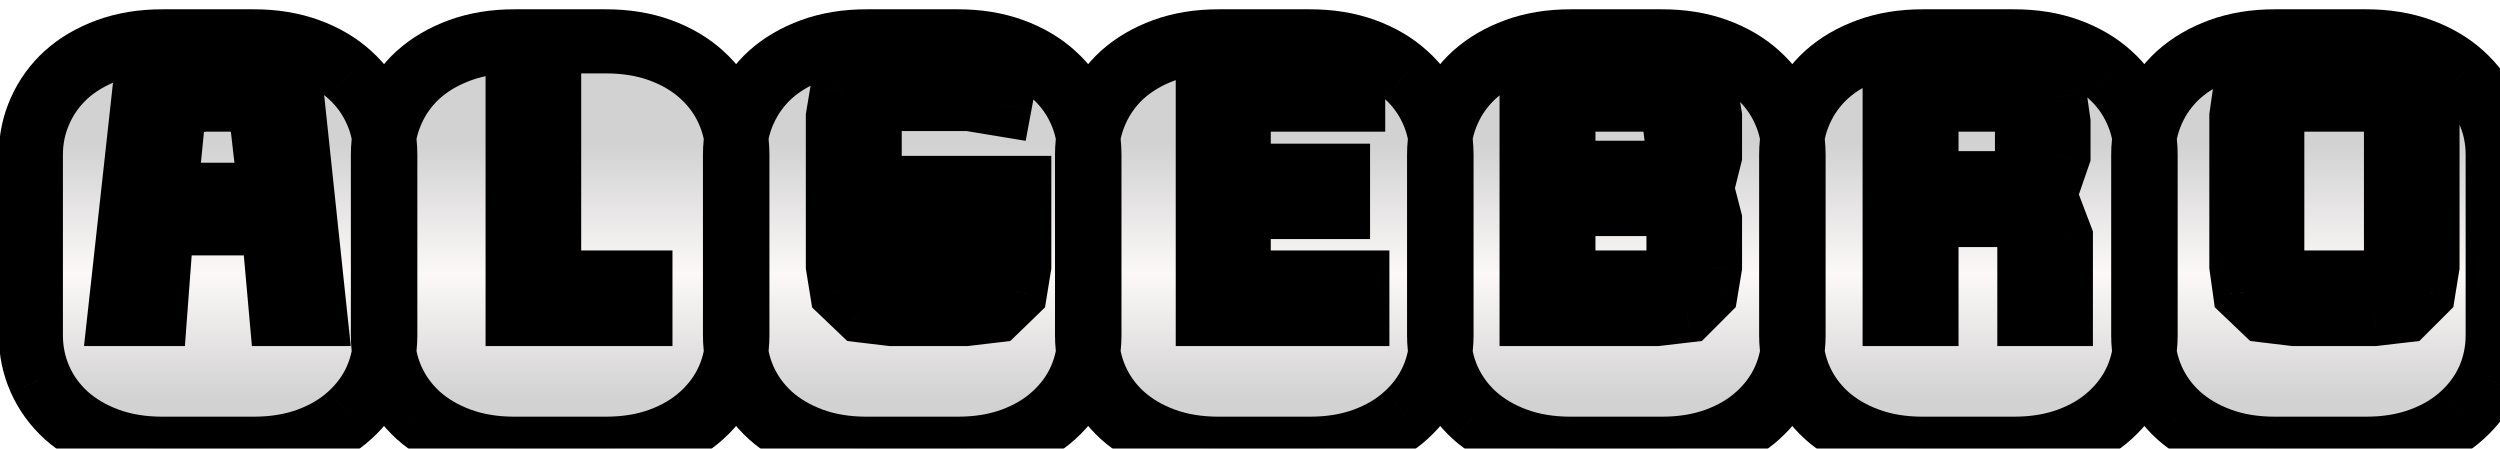 <svg width="78" height="14" viewBox="0 0 78 14" fill="none" xmlns="http://www.w3.org/2000/svg">
<g filter="url(#filter0_d_24_4556)">
<path d="M7.921 0.29C8.546 0.29 9.111 0.383 9.619 0.568C10.126 0.754 10.556 1.007 10.908 1.329C11.267 1.651 11.542 2.028 11.734 2.461C11.926 2.888 12.021 3.342 12.021 3.825V9.465C12.021 9.948 11.926 10.405 11.734 10.838C11.542 11.265 11.267 11.639 10.908 11.961C10.556 12.283 10.126 12.536 9.619 12.722C9.111 12.907 8.546 13 7.921 13H5.063C4.439 13 3.873 12.907 3.366 12.722C2.859 12.536 2.426 12.283 2.067 11.961C1.714 11.639 1.442 11.265 1.25 10.838C1.059 10.405 0.963 9.948 0.963 9.465V3.825C0.963 3.342 1.059 2.888 1.25 2.461C1.442 2.028 1.714 1.651 2.067 1.329C2.426 1.007 2.859 0.754 3.366 0.568C3.873 0.383 4.439 0.29 5.063 0.29H7.921ZM8.774 8.797H9.832L9.099 1.886L8.524 1.311L7.29 1.125H6.297L5.063 1.311L4.498 1.886L3.737 8.797H4.841L4.989 6.821L5.082 5.968H8.505L8.598 6.821L8.774 8.797ZM8.125 2.248C8.168 2.749 8.218 3.222 8.273 3.667C8.329 4.112 8.382 4.582 8.431 5.077H5.166L5.444 2.248C5.617 2.229 5.765 2.207 5.889 2.183C6.019 2.158 6.171 2.133 6.344 2.108H7.253L8.125 2.248ZM19.981 7.814H17.133V1.125H16.15V8.797H19.981V7.814ZM18.905 0.29C19.53 0.29 20.096 0.383 20.603 0.568C21.11 0.754 21.54 1.007 21.893 1.329C22.251 1.651 22.526 2.028 22.718 2.461C22.91 2.888 23.006 3.342 23.006 3.825V9.465C23.006 9.948 22.91 10.405 22.718 10.838C22.526 11.265 22.251 11.639 21.893 11.961C21.54 12.283 21.11 12.536 20.603 12.722C20.096 12.907 19.53 13 18.905 13H16.048C15.423 13 14.857 12.907 14.35 12.722C13.843 12.536 13.41 12.283 13.051 11.961C12.699 11.639 12.427 11.265 12.235 10.838C12.043 10.405 11.947 9.948 11.947 9.465V3.825C11.947 3.342 12.043 2.888 12.235 2.461C12.427 2.028 12.699 1.651 13.051 1.329C13.41 1.007 13.843 0.754 14.35 0.568C14.857 0.383 15.423 0.29 16.048 0.29H18.905ZM27.83 2.09H30.242L31.198 2.248L31.383 1.255L30.307 1.125H27.811L26.865 1.273L26.271 1.867L26.142 2.646V7.304L26.271 8.102L26.884 8.686L27.811 8.797H30.131L31.068 8.686L31.671 8.102L31.801 7.304V4.864H29.11V5.856H30.817V7.165C30.787 7.264 30.765 7.356 30.752 7.443C30.74 7.529 30.718 7.622 30.688 7.721L30.075 7.814H27.83L27.264 7.721L27.134 7.127V2.739L27.227 2.229L27.83 2.09ZM29.89 0.29C30.514 0.29 31.08 0.383 31.587 0.568C32.095 0.754 32.524 1.007 32.877 1.329C33.236 1.651 33.511 2.028 33.703 2.461C33.894 2.888 33.99 3.342 33.99 3.825V9.465C33.99 9.948 33.894 10.405 33.703 10.838C33.511 11.265 33.236 11.639 32.877 11.961C32.524 12.283 32.095 12.536 31.587 12.722C31.08 12.907 30.514 13 29.89 13H27.032C26.408 13 25.842 12.907 25.334 12.722C24.827 12.536 24.394 12.283 24.036 11.961C23.683 11.639 23.411 11.265 23.219 10.838C23.027 10.405 22.932 9.948 22.932 9.465V3.825C22.932 3.342 23.027 2.888 23.219 2.461C23.411 2.028 23.683 1.651 24.036 1.329C24.394 1.007 24.827 0.754 25.334 0.568C25.842 0.383 26.408 0.29 27.032 0.29H29.89ZM42.349 7.814H38.648V5.458H41.746V4.483H38.648V2.108H42.219V1.125H37.683V8.797H42.349V7.814ZM40.874 0.29C41.499 0.29 42.065 0.383 42.572 0.568C43.079 0.754 43.509 1.007 43.861 1.329C44.22 1.651 44.495 2.028 44.687 2.461C44.879 2.888 44.975 3.342 44.975 3.825V9.465C44.975 9.948 44.879 10.405 44.687 10.838C44.495 11.265 44.22 11.639 43.861 11.961C43.509 12.283 43.079 12.536 42.572 12.722C42.065 12.907 41.499 13 40.874 13H38.017C37.392 13 36.826 12.907 36.319 12.722C35.812 12.536 35.379 12.283 35.02 11.961C34.667 11.639 34.395 11.265 34.204 10.838C34.012 10.405 33.916 9.948 33.916 9.465V3.825C33.916 3.342 34.012 2.888 34.204 2.461C34.395 2.028 34.667 1.651 35.02 1.329C35.379 1.007 35.812 0.754 36.319 0.568C36.826 0.383 37.392 0.29 38.017 0.29H40.874ZM51.858 0.29C52.483 0.29 53.049 0.383 53.556 0.568C54.063 0.754 54.493 1.007 54.846 1.329C55.204 1.651 55.48 2.028 55.671 2.461C55.863 2.888 55.959 3.342 55.959 3.825V9.465C55.959 9.948 55.863 10.405 55.671 10.838C55.48 11.265 55.204 11.639 54.846 11.961C54.493 12.283 54.063 12.536 53.556 12.722C53.049 12.907 52.483 13 51.858 13H49.001C48.376 13 47.81 12.907 47.303 12.722C46.796 12.536 46.363 12.283 46.004 11.961C45.652 11.639 45.38 11.265 45.188 10.838C44.996 10.405 44.9 9.948 44.9 9.465V3.825C44.9 3.342 44.996 2.888 45.188 2.461C45.38 2.028 45.652 1.651 46.004 1.329C46.363 1.007 46.796 0.754 47.303 0.568C47.81 0.383 48.376 0.29 49.001 0.29H51.858ZM53.352 5.856L53.176 5.17L52.434 4.845L53.176 4.567L53.352 3.862V2.628L53.222 1.849L52.638 1.255L51.682 1.125H47.786V8.797H51.682L52.638 8.686L53.222 8.102L53.352 7.322V5.856ZM52.239 7.721L51.627 7.814H48.778V5.365H51.645L52.276 5.439L52.369 5.986V7.22L52.239 7.721ZM52.239 4.279L51.627 4.391H48.778V2.108H51.627L52.276 2.21L52.239 2.758L52.369 3.788L52.239 4.279ZM62.843 0.29C63.467 0.29 64.033 0.383 64.54 0.568C65.048 0.754 65.478 1.007 65.83 1.329C66.189 1.651 66.464 2.028 66.656 2.461C66.847 2.888 66.943 3.342 66.943 3.825V9.465C66.943 9.948 66.847 10.405 66.656 10.838C66.464 11.265 66.189 11.639 65.83 11.961C65.478 12.283 65.048 12.536 64.54 12.722C64.033 12.907 63.467 13 62.843 13H59.985C59.361 13 58.795 12.907 58.288 12.722C57.78 12.536 57.347 12.283 56.989 11.961C56.636 11.639 56.364 11.265 56.172 10.838C55.981 10.405 55.885 9.948 55.885 9.465V3.825C55.885 3.342 55.981 2.888 56.172 2.461C56.364 2.028 56.636 1.651 56.989 1.329C57.347 1.007 57.78 0.754 58.288 0.568C58.795 0.383 59.361 0.29 59.985 0.29H62.843ZM63.316 6.506V8.797H64.299V6.404L63.975 5.55L62.917 5.17L63.938 4.678L64.225 3.843V2.813L64.114 2.034L63.502 1.255L62.574 1.125H59.113V8.797H60.106V5.708H62.518L63.177 6.005L63.316 6.506ZM62.518 2.108L63.177 2.396L63.242 2.934V3.917L63.102 4.428L62.518 4.715H60.106V2.108H62.518ZM73.827 0.29C74.452 0.29 75.018 0.383 75.525 0.568C76.032 0.754 76.462 1.007 76.814 1.329C77.173 1.651 77.448 2.028 77.64 2.461C77.832 2.888 77.928 3.342 77.928 3.825V9.465C77.928 9.948 77.832 10.405 77.64 10.838C77.448 11.265 77.173 11.639 76.814 11.961C76.462 12.283 76.032 12.536 75.525 12.722C75.018 12.907 74.452 13 73.827 13H70.97C70.345 13 69.779 12.907 69.272 12.722C68.765 12.536 68.332 12.283 67.973 11.961C67.621 11.639 67.349 11.265 67.157 10.838C66.965 10.405 66.869 9.948 66.869 9.465V3.825C66.869 3.342 66.965 2.888 67.157 2.461C67.349 2.028 67.621 1.651 67.973 1.329C68.332 1.007 68.765 0.754 69.272 0.568C69.779 0.383 70.345 0.29 70.97 0.29H73.827ZM75.738 2.628L75.608 1.849L75.024 1.255L74.068 1.125H71.582L70.636 1.255L70.042 1.849L69.931 2.628V7.304L70.042 8.102L70.654 8.686L71.582 8.797H74.068L75.024 8.686L75.608 8.102L75.738 7.304V2.628ZM74.625 7.721L74.013 7.814H71.638L71.035 7.721L70.895 7.165V2.721L70.988 2.21L71.638 2.108H74.013L74.662 2.21L74.755 2.758V7.202L74.625 7.721Z" fill="url(#paint0_linear_24_4556)"/>
<path d="M10.908 1.329L10.234 2.068L10.241 2.074L10.908 1.329ZM11.734 2.461L10.819 2.866L10.822 2.871L11.734 2.461ZM11.734 10.838L12.646 11.248L12.648 11.243L11.734 10.838ZM10.908 11.961L10.241 11.216L10.234 11.222L10.908 11.961ZM2.067 11.961L1.393 12.7L1.399 12.706L2.067 11.961ZM1.25 10.838L0.336 11.243L0.338 11.248L1.25 10.838ZM1.25 2.461L2.163 2.871L2.165 2.866L1.25 2.461ZM2.067 1.329L1.399 0.585L1.393 0.59L2.067 1.329ZM8.774 8.797L7.778 8.886L7.86 9.797H8.774V8.797ZM9.832 8.797V9.797H10.944L10.826 8.692L9.832 8.797ZM9.099 1.886L10.094 1.78L10.056 1.429L9.806 1.179L9.099 1.886ZM8.524 1.311L9.231 0.603L8.998 0.371L8.673 0.322L8.524 1.311ZM7.29 1.125L7.439 0.136L7.365 0.125H7.29V1.125ZM6.297 1.125V0.125H6.223L6.149 0.136L6.297 1.125ZM5.063 1.311L4.915 0.322L4.585 0.371L4.351 0.609L5.063 1.311ZM4.498 1.886L3.785 1.184L3.542 1.432L3.504 1.776L4.498 1.886ZM3.737 8.797L2.743 8.688L2.621 9.797H3.737V8.797ZM4.841 8.797V9.797H5.769L5.838 8.872L4.841 8.797ZM4.989 6.821L3.995 6.713L3.993 6.73L3.992 6.746L4.989 6.821ZM5.082 5.968V4.968H4.185L4.088 5.86L5.082 5.968ZM8.505 5.968L9.5 5.86L9.403 4.968H8.505V5.968ZM8.598 6.821L9.594 6.732L9.593 6.723L9.592 6.713L8.598 6.821ZM8.125 2.248L9.121 2.161L9.054 1.383L8.283 1.26L8.125 2.248ZM8.431 5.077V6.077H9.536L9.426 4.978L8.431 5.077ZM5.166 5.077L4.17 4.979L4.062 6.077H5.166V5.077ZM5.444 2.248L5.337 1.253L4.528 1.34L4.449 2.15L5.444 2.248ZM5.889 2.183L5.702 1.2L5.693 1.202L5.889 2.183ZM6.344 2.108V1.108H6.273L6.202 1.118L6.344 2.108ZM7.253 2.108L7.411 1.121L7.332 1.108H7.253V2.108ZM7.921 1.29C8.446 1.29 8.894 1.368 9.275 1.507L9.962 -0.371C9.329 -0.602 8.645 -0.71 7.921 -0.71V1.29ZM9.275 1.507C9.676 1.654 9.99 1.845 10.234 2.068L11.582 0.59C11.122 0.17 10.575 -0.146 9.962 -0.371L9.275 1.507ZM10.241 2.074C10.496 2.303 10.686 2.565 10.819 2.866L12.648 2.056C12.398 1.491 12.038 0.999 11.576 0.585L10.241 2.074ZM10.822 2.871C10.954 3.165 11.021 3.479 11.021 3.825H13.021C13.021 3.206 12.898 2.611 12.646 2.051L10.822 2.871ZM11.021 3.825V9.465H13.021V3.825H11.021ZM11.021 9.465C11.021 9.811 10.954 10.13 10.819 10.434L12.648 11.243C12.898 10.68 13.021 10.085 13.021 9.465H11.021ZM10.822 10.429C10.689 10.724 10.498 10.985 10.241 11.216L11.576 12.706C12.035 12.293 12.395 11.806 12.646 11.248L10.822 10.429ZM10.234 11.222C9.99 11.445 9.676 11.636 9.275 11.783L9.962 13.661C10.575 13.436 11.122 13.12 11.582 12.7L10.234 11.222ZM9.275 11.783C8.894 11.922 8.446 12 7.921 12V14C8.645 14 9.329 13.892 9.962 13.661L9.275 11.783ZM7.921 12H5.063V14H7.921V12ZM5.063 12C4.538 12 4.091 11.922 3.709 11.783L3.022 13.661C3.655 13.892 4.34 14 5.063 14V12ZM3.709 11.783C3.307 11.635 2.988 11.444 2.734 11.216L1.399 12.706C1.863 13.122 2.41 13.437 3.022 13.661L3.709 11.783ZM2.741 11.222C2.487 10.991 2.297 10.728 2.163 10.429L0.338 11.248C0.587 11.802 0.941 12.288 1.393 12.7L2.741 11.222ZM2.165 10.434C2.031 10.13 1.963 9.811 1.963 9.465H-0.037C-0.037 10.085 0.087 10.68 0.336 11.243L2.165 10.434ZM1.963 9.465V3.825H-0.037V9.465H1.963ZM1.963 3.825C1.963 3.479 2.031 3.165 2.163 2.871L0.338 2.051C0.087 2.611 -0.037 3.206 -0.037 3.825H1.963ZM2.165 2.866C2.3 2.561 2.49 2.297 2.741 2.068L1.393 0.59C0.939 1.005 0.584 1.495 0.336 2.056L2.165 2.866ZM2.734 2.074C2.988 1.847 3.307 1.655 3.709 1.507L3.022 -0.371C2.41 -0.147 1.863 0.168 1.399 0.585L2.734 2.074ZM3.709 1.507C4.091 1.368 4.538 1.29 5.063 1.29V-0.71C4.34 -0.71 3.655 -0.602 3.022 -0.371L3.709 1.507ZM5.063 1.29H7.921V-0.71H5.063V1.29ZM8.774 9.797H9.832V7.797H8.774V9.797ZM10.826 8.692L10.094 1.78L8.105 1.991L8.838 8.903L10.826 8.692ZM9.806 1.179L9.231 0.603L7.817 2.018L8.392 2.593L9.806 1.179ZM8.673 0.322L7.439 0.136L7.141 2.114L8.375 2.299L8.673 0.322ZM7.29 0.125H6.297V2.125H7.29V0.125ZM6.149 0.136L4.915 0.322L5.212 2.299L6.446 2.114L6.149 0.136ZM4.351 0.609L3.785 1.184L5.21 2.587L5.776 2.012L4.351 0.609ZM3.504 1.776L2.743 8.688L4.731 8.907L5.492 1.995L3.504 1.776ZM3.737 9.797H4.841V7.797H3.737V9.797ZM5.838 8.872L5.986 6.896L3.992 6.746L3.844 8.722L5.838 8.872ZM5.983 6.929L6.076 6.076L4.088 5.86L3.995 6.713L5.983 6.929ZM5.082 6.968H8.505V4.968H5.082V6.968ZM7.511 6.076L7.604 6.929L9.592 6.713L9.5 5.86L7.511 6.076ZM7.602 6.91L7.778 8.886L9.77 8.709L9.594 6.732L7.602 6.91ZM7.129 2.334C7.173 2.846 7.224 3.332 7.281 3.791L9.266 3.543C9.212 3.112 9.164 2.651 9.121 2.161L7.129 2.334ZM7.281 3.791C7.336 4.227 7.387 4.689 7.436 5.177L9.426 4.978C9.376 4.476 9.322 3.997 9.266 3.543L7.281 3.791ZM8.431 4.077H5.166V6.077H8.431V4.077ZM6.161 5.175L6.439 2.345L4.449 2.15L4.17 4.979L6.161 5.175ZM5.55 3.242C5.743 3.221 5.923 3.196 6.085 3.163L5.693 1.202C5.608 1.219 5.491 1.237 5.337 1.253L5.55 3.242ZM6.076 3.165C6.187 3.144 6.323 3.122 6.485 3.098L6.202 1.118C6.018 1.145 5.851 1.172 5.702 1.2L6.076 3.165ZM6.344 3.108H7.253V1.108H6.344V3.108ZM7.095 3.096L7.967 3.235L8.283 1.26L7.411 1.121L7.095 3.096ZM19.981 7.814H20.981V6.814H19.981V7.814ZM17.133 7.814H16.133V8.814H17.133V7.814ZM17.133 1.125H18.133V0.125H17.133V1.125ZM16.15 1.125V0.125H15.15V1.125H16.15ZM16.15 8.797H15.15V9.797H16.15V8.797ZM19.981 8.797V9.797H20.981V8.797H19.981ZM21.893 1.329L21.219 2.068L21.225 2.074L21.893 1.329ZM22.718 2.461L21.804 2.866L21.806 2.871L22.718 2.461ZM22.718 10.838L23.63 11.248L23.633 11.243L22.718 10.838ZM21.893 11.961L21.225 11.216L21.219 11.222L21.893 11.961ZM13.051 11.961L12.377 12.7L12.384 12.706L13.051 11.961ZM12.235 10.838L11.32 11.243L11.323 11.248L12.235 10.838ZM12.235 2.461L13.147 2.871L13.149 2.866L12.235 2.461ZM13.051 1.329L12.384 0.585L12.377 0.59L13.051 1.329ZM19.981 6.814H17.133V8.814H19.981V6.814ZM18.133 7.814V1.125H16.133V7.814H18.133ZM17.133 0.125H16.15V2.125H17.133V0.125ZM15.15 1.125V8.797H17.15V1.125H15.15ZM16.15 9.797H19.981V7.797H16.15V9.797ZM20.981 8.797V7.814H18.981V8.797H20.981ZM18.905 1.29C19.431 1.29 19.878 1.368 20.259 1.507L20.947 -0.371C20.314 -0.602 19.629 -0.71 18.905 -0.71V1.29ZM20.259 1.507C20.66 1.654 20.974 1.845 21.219 2.068L22.567 0.59C22.106 0.17 21.56 -0.146 20.947 -0.371L20.259 1.507ZM21.225 2.074C21.48 2.303 21.671 2.565 21.804 2.866L23.633 2.056C23.383 1.491 23.022 0.999 22.56 0.585L21.225 2.074ZM21.806 2.871C21.938 3.165 22.006 3.479 22.006 3.825H24.006C24.006 3.206 23.882 2.611 23.63 2.051L21.806 2.871ZM22.006 3.825V9.465H24.006V3.825H22.006ZM22.006 9.465C22.006 9.811 21.938 10.13 21.804 10.434L23.633 11.243C23.882 10.68 24.006 10.085 24.006 9.465H22.006ZM21.806 10.429C21.673 10.724 21.483 10.985 21.225 11.216L22.56 12.706C23.02 12.293 23.38 11.806 23.63 11.248L21.806 10.429ZM21.219 11.222C20.974 11.445 20.66 11.636 20.259 11.783L20.947 13.661C21.56 13.436 22.106 13.12 22.567 12.7L21.219 11.222ZM20.259 11.783C19.878 11.922 19.431 12 18.905 12V14C19.629 14 20.314 13.892 20.947 13.661L20.259 11.783ZM18.905 12H16.048V14H18.905V12ZM16.048 12C15.522 12 15.075 11.922 14.694 11.783L14.007 13.661C14.639 13.892 15.324 14 16.048 14V12ZM14.694 11.783C14.291 11.635 13.972 11.444 13.719 11.216L12.384 12.706C12.848 13.122 13.394 13.437 14.007 13.661L14.694 11.783ZM13.725 11.222C13.472 10.991 13.282 10.728 13.147 10.429L11.323 11.248C11.572 11.802 11.926 12.288 12.377 12.7L13.725 11.222ZM13.149 10.434C13.015 10.13 12.947 9.811 12.947 9.465H10.947C10.947 10.085 11.071 10.68 11.32 11.243L13.149 10.434ZM12.947 9.465V3.825H10.947V9.465H12.947ZM12.947 3.825C12.947 3.479 13.015 3.165 13.147 2.871L11.323 2.051C11.071 2.611 10.947 3.206 10.947 3.825H12.947ZM13.149 2.866C13.284 2.561 13.474 2.297 13.725 2.068L12.377 0.59C11.923 1.005 11.569 1.495 11.32 2.056L13.149 2.866ZM13.719 2.074C13.972 1.847 14.291 1.655 14.694 1.507L14.007 -0.371C13.394 -0.147 12.848 0.168 12.384 0.585L13.719 2.074ZM14.694 1.507C15.075 1.368 15.522 1.29 16.048 1.29V-0.71C15.324 -0.71 14.639 -0.602 14.007 -0.371L14.694 1.507ZM16.048 1.29H18.905V-0.71H16.048V1.29ZM27.83 2.09V1.09H27.716L27.605 1.115L27.83 2.09ZM30.242 2.09L30.405 1.103L30.324 1.09H30.242V2.09ZM31.198 2.248L31.035 3.234L32.001 3.394L32.181 2.431L31.198 2.248ZM31.383 1.255L32.366 1.439L32.562 0.39L31.503 0.262L31.383 1.255ZM30.307 1.125L30.427 0.132L30.367 0.125H30.307V1.125ZM27.811 1.125V0.125H27.734L27.657 0.137L27.811 1.125ZM26.865 1.273L26.71 0.286L26.389 0.336L26.158 0.566L26.865 1.273ZM26.271 1.867L25.564 1.16L25.338 1.387L25.285 1.703L26.271 1.867ZM26.142 2.646L25.155 2.482L25.142 2.564V2.646H26.142ZM26.142 7.304H25.142V7.385L25.155 7.464L26.142 7.304ZM26.271 8.102L25.285 8.262L25.338 8.593L25.581 8.825L26.271 8.102ZM26.884 8.686L26.193 9.409L26.434 9.639L26.765 9.679L26.884 8.686ZM27.811 8.797L27.692 9.79L27.752 9.797H27.811V8.797ZM30.131 8.797V9.797H30.19L30.249 9.79L30.131 8.797ZM31.068 8.686L31.186 9.679L31.521 9.639L31.764 9.404L31.068 8.686ZM31.671 8.102L32.367 8.82L32.605 8.589L32.658 8.262L31.671 8.102ZM31.801 7.304L32.788 7.464L32.801 7.385V7.304H31.801ZM31.801 4.864H32.801V3.864H31.801V4.864ZM29.11 4.864V3.864H28.11V4.864H29.11ZM29.11 5.856H28.11V6.856H29.11V5.856ZM30.817 5.856H31.817V4.856H30.817V5.856ZM30.817 7.165L31.772 7.463L31.817 7.317V7.165H30.817ZM30.688 7.721L30.837 8.71L31.456 8.616L31.642 8.019L30.688 7.721ZM30.075 7.814V8.814H30.151L30.225 8.803L30.075 7.814ZM27.83 7.814L27.668 8.801L27.749 8.814H27.83V7.814ZM27.264 7.721L26.287 7.935L26.432 8.598L27.102 8.708L27.264 7.721ZM27.134 7.127H26.134V7.236L26.157 7.341L27.134 7.127ZM27.134 2.739L26.15 2.56L26.134 2.649V2.739H27.134ZM27.227 2.229L27.002 1.255L26.361 1.403L26.243 2.05L27.227 2.229ZM32.877 1.329L32.203 2.068L32.209 2.074L32.877 1.329ZM33.703 2.461L32.788 2.866L32.791 2.871L33.703 2.461ZM33.703 10.838L34.615 11.248L34.617 11.243L33.703 10.838ZM32.877 11.961L32.209 11.216L32.203 11.222L32.877 11.961ZM24.036 11.961L23.362 12.7L23.368 12.706L24.036 11.961ZM23.219 10.838L22.305 11.243L22.307 11.248L23.219 10.838ZM23.219 2.461L24.131 2.871L24.134 2.866L23.219 2.461ZM24.036 1.329L23.368 0.585L23.362 0.59L24.036 1.329ZM27.83 3.09H30.242V1.09H27.83V3.09ZM30.079 3.076L31.035 3.234L31.361 1.261L30.405 1.103L30.079 3.076ZM32.181 2.431L32.366 1.439L30.4 1.071L30.215 2.064L32.181 2.431ZM31.503 0.262L30.427 0.132L30.187 2.118L31.264 2.248L31.503 0.262ZM30.307 0.125H27.811V2.125H30.307V0.125ZM27.657 0.137L26.71 0.286L27.02 2.261L27.966 2.113L27.657 0.137ZM26.158 0.566L25.564 1.16L26.979 2.574L27.572 1.981L26.158 0.566ZM25.285 1.703L25.155 2.482L27.128 2.811L27.258 2.032L25.285 1.703ZM25.142 2.646V7.304H27.142V2.646H25.142ZM25.155 7.464L25.285 8.262L27.259 7.941L27.129 7.143L25.155 7.464ZM25.581 8.825L26.193 9.409L27.574 7.963L26.962 7.378L25.581 8.825ZM26.765 9.679L27.692 9.79L27.931 7.804L27.003 7.693L26.765 9.679ZM27.811 9.797H30.131V7.797H27.811V9.797ZM30.249 9.79L31.186 9.679L30.95 7.693L30.013 7.804L30.249 9.79ZM31.764 9.404L32.367 8.82L30.975 7.383L30.372 7.968L31.764 9.404ZM32.658 8.262L32.788 7.464L30.814 7.143L30.684 7.941L32.658 8.262ZM32.801 7.304V4.864H30.801V7.304H32.801ZM31.801 3.864H29.11V5.864H31.801V3.864ZM28.11 4.864V5.856H30.11V4.864H28.11ZM29.11 6.856H30.817V4.856H29.11V6.856ZM29.817 5.856V7.165H31.817V5.856H29.817ZM29.863 6.866C29.819 7.007 29.784 7.153 29.762 7.301L31.742 7.584C31.746 7.56 31.754 7.52 31.772 7.463L29.863 6.866ZM29.762 7.301C29.759 7.326 29.751 7.366 29.733 7.423L31.642 8.019C31.686 7.878 31.721 7.733 31.742 7.584L29.762 7.301ZM30.538 6.732L29.925 6.825L30.225 8.803L30.837 8.71L30.538 6.732ZM30.075 6.814H27.83V8.814H30.075V6.814ZM27.992 6.827L27.426 6.734L27.102 8.708L27.668 8.801L27.992 6.827ZM28.241 7.507L28.111 6.914L26.157 7.341L26.287 7.935L28.241 7.507ZM28.134 7.127V2.739H26.134V7.127H28.134ZM28.118 2.918L28.211 2.408L26.243 2.05L26.15 2.56L28.118 2.918ZM27.452 3.203L28.055 3.064L27.605 1.115L27.002 1.255L27.452 3.203ZM29.89 1.29C30.415 1.29 30.863 1.368 31.244 1.507L31.931 -0.371C31.298 -0.602 30.613 -0.71 29.89 -0.71V1.29ZM31.244 1.507C31.645 1.654 31.958 1.845 32.203 2.068L33.551 0.59C33.09 0.17 32.544 -0.146 31.931 -0.371L31.244 1.507ZM32.209 2.074C32.465 2.303 32.655 2.565 32.788 2.866L34.617 2.056C34.367 1.491 34.007 0.999 33.544 0.585L32.209 2.074ZM32.791 2.871C32.922 3.165 32.99 3.479 32.99 3.825H34.99C34.99 3.206 34.866 2.611 34.615 2.051L32.791 2.871ZM32.99 3.825V9.465H34.99V3.825H32.99ZM32.99 9.465C32.99 9.811 32.922 10.13 32.788 10.434L34.617 11.243C34.866 10.68 34.99 10.085 34.99 9.465H32.99ZM32.791 10.429C32.658 10.724 32.467 10.985 32.209 11.216L33.544 12.706C34.004 12.293 34.364 11.806 34.615 11.248L32.791 10.429ZM32.203 11.222C31.958 11.445 31.645 11.636 31.244 11.783L31.931 13.661C32.544 13.436 33.09 13.12 33.551 12.7L32.203 11.222ZM31.244 11.783C30.863 11.922 30.415 12 29.89 12V14C30.613 14 31.298 13.892 31.931 13.661L31.244 11.783ZM29.89 12H27.032V14H29.89V12ZM27.032 12C26.507 12 26.059 11.922 25.678 11.783L24.991 13.661C25.624 13.892 26.308 14 27.032 14V12ZM25.678 11.783C25.276 11.635 24.956 11.444 24.703 11.216L23.368 12.706C23.832 13.122 24.379 13.437 24.991 13.661L25.678 11.783ZM24.71 11.222C24.456 10.991 24.266 10.728 24.131 10.429L22.307 11.248C22.556 11.802 22.91 12.288 23.362 12.7L24.71 11.222ZM24.134 10.434C23.999 10.13 23.932 9.811 23.932 9.465H21.932C21.932 10.085 22.056 10.68 22.305 11.243L24.134 10.434ZM23.932 9.465V3.825H21.932V9.465H23.932ZM23.932 3.825C23.932 3.479 23.999 3.165 24.131 2.871L22.307 2.051C22.056 2.611 21.932 3.206 21.932 3.825H23.932ZM24.134 2.866C24.269 2.561 24.459 2.297 24.71 2.068L23.362 0.59C22.908 1.005 22.553 1.495 22.305 2.056L24.134 2.866ZM24.703 2.074C24.956 1.847 25.276 1.655 25.678 1.507L24.991 -0.371C24.379 -0.147 23.832 0.168 23.368 0.585L24.703 2.074ZM25.678 1.507C26.059 1.368 26.507 1.29 27.032 1.29V-0.71C26.308 -0.71 25.624 -0.602 24.991 -0.371L25.678 1.507ZM27.032 1.29H29.89V-0.71H27.032V1.29ZM42.349 7.814H43.349V6.814H42.349V7.814ZM38.648 7.814H37.648V8.814H38.648V7.814ZM38.648 5.458V4.458H37.648V5.458H38.648ZM41.746 5.458V6.458H42.746V5.458H41.746ZM41.746 4.483H42.746V3.483H41.746V4.483ZM38.648 4.483H37.648V5.483H38.648V4.483ZM38.648 2.108V1.108H37.648V2.108H38.648ZM42.219 2.108V3.108H43.219V2.108H42.219ZM42.219 1.125H43.219V0.125H42.219V1.125ZM37.683 1.125V0.125H36.683V1.125H37.683ZM37.683 8.797H36.683V9.797H37.683V8.797ZM42.349 8.797V9.797H43.349V8.797H42.349ZM43.861 1.329L43.187 2.068L43.194 2.074L43.861 1.329ZM44.687 2.461L43.773 2.866L43.775 2.871L44.687 2.461ZM44.687 10.838L45.599 11.248L45.601 11.243L44.687 10.838ZM43.861 11.961L43.194 11.216L43.187 11.222L43.861 11.961ZM35.02 11.961L34.346 12.7L34.352 12.706L35.02 11.961ZM34.204 10.838L33.289 11.243L33.291 11.248L34.204 10.838ZM34.204 2.461L35.116 2.871L35.118 2.866L34.204 2.461ZM35.02 1.329L34.352 0.585L34.346 0.59L35.02 1.329ZM42.349 6.814H38.648V8.814H42.349V6.814ZM39.648 7.814V5.458H37.648V7.814H39.648ZM38.648 6.458H41.746V4.458H38.648V6.458ZM42.746 5.458V4.483H40.746V5.458H42.746ZM41.746 3.483H38.648V5.483H41.746V3.483ZM39.648 4.483V2.108H37.648V4.483H39.648ZM38.648 3.108H42.219V1.108H38.648V3.108ZM43.219 2.108V1.125H41.219V2.108H43.219ZM42.219 0.125H37.683V2.125H42.219V0.125ZM36.683 1.125V8.797H38.683V1.125H36.683ZM37.683 9.797H42.349V7.797H37.683V9.797ZM43.349 8.797V7.814H41.349V8.797H43.349ZM40.874 1.29C41.4 1.29 41.847 1.368 42.228 1.507L42.915 -0.371C42.282 -0.602 41.598 -0.71 40.874 -0.71V1.29ZM42.228 1.507C42.629 1.654 42.943 1.845 43.187 2.068L44.535 0.59C44.075 0.17 43.529 -0.146 42.915 -0.371L42.228 1.507ZM43.194 2.074C43.449 2.303 43.639 2.565 43.773 2.866L45.601 2.056C45.351 1.491 44.991 0.999 44.529 0.585L43.194 2.074ZM43.775 2.871C43.907 3.165 43.975 3.479 43.975 3.825H45.975C45.975 3.206 45.851 2.611 45.599 2.051L43.775 2.871ZM43.975 3.825V9.465H45.975V3.825H43.975ZM43.975 9.465C43.975 9.811 43.907 10.13 43.773 10.434L45.601 11.243C45.851 10.68 45.975 10.085 45.975 9.465H43.975ZM43.775 10.429C43.642 10.724 43.452 10.985 43.194 11.216L44.529 12.706C44.988 12.293 45.349 11.806 45.599 11.248L43.775 10.429ZM43.187 11.222C42.943 11.445 42.629 11.636 42.228 11.783L42.915 13.661C43.529 13.436 44.075 13.12 44.535 12.7L43.187 11.222ZM42.228 11.783C41.847 11.922 41.4 12 40.874 12V14C41.598 14 42.282 13.892 42.915 13.661L42.228 11.783ZM40.874 12H38.017V14H40.874V12ZM38.017 12C37.491 12 37.044 11.922 36.662 11.783L35.975 13.661C36.608 13.892 37.293 14 38.017 14V12ZM36.662 11.783C36.26 11.635 35.941 11.444 35.688 11.216L34.352 12.706C34.817 13.122 35.363 13.437 35.975 13.661L36.662 11.783ZM35.694 11.222C35.44 10.991 35.25 10.728 35.116 10.429L33.291 11.248C33.54 11.802 33.895 12.288 34.346 12.7L35.694 11.222ZM35.118 10.434C34.984 10.13 34.916 9.811 34.916 9.465H32.916C32.916 10.085 33.04 10.68 33.289 11.243L35.118 10.434ZM34.916 9.465V3.825H32.916V9.465H34.916ZM34.916 3.825C34.916 3.479 34.984 3.165 35.116 2.871L33.291 2.051C33.04 2.611 32.916 3.206 32.916 3.825H34.916ZM35.118 2.866C35.253 2.561 35.443 2.297 35.694 2.068L34.346 0.59C33.892 1.005 33.538 1.495 33.289 2.056L35.118 2.866ZM35.688 2.074C35.941 1.847 36.26 1.655 36.662 1.507L35.975 -0.371C35.363 -0.147 34.817 0.168 34.352 0.585L35.688 2.074ZM36.662 1.507C37.044 1.368 37.491 1.29 38.017 1.29V-0.71C37.293 -0.71 36.608 -0.602 35.975 -0.371L36.662 1.507ZM38.017 1.29H40.874V-0.71H38.017V1.29ZM54.846 1.329L54.172 2.068L54.178 2.074L54.846 1.329ZM55.671 2.461L54.757 2.866L54.759 2.871L55.671 2.461ZM55.671 10.838L56.584 11.248L56.586 11.243L55.671 10.838ZM54.846 11.961L54.178 11.216L54.172 11.222L54.846 11.961ZM46.004 11.961L45.33 12.7L45.337 12.706L46.004 11.961ZM45.188 10.838L44.274 11.243L44.276 11.248L45.188 10.838ZM45.188 2.461L46.1 2.871L46.102 2.866L45.188 2.461ZM46.004 1.329L45.337 0.585L45.33 0.59L46.004 1.329ZM53.352 5.856H54.352V5.73L54.321 5.608L53.352 5.856ZM53.176 5.17L54.144 4.921L54.023 4.449L53.577 4.254L53.176 5.17ZM52.434 4.845L52.083 3.909L49.776 4.774L52.033 5.761L52.434 4.845ZM53.176 4.567L53.527 5.503L54.019 5.319L54.146 4.809L53.176 4.567ZM53.352 3.862L54.322 4.104L54.352 3.985V3.862H53.352ZM53.352 2.628H54.352V2.545L54.338 2.464L53.352 2.628ZM53.222 1.849L54.209 1.684L54.157 1.372L53.935 1.147L53.222 1.849ZM52.638 1.255L53.35 0.553L53.111 0.31L52.772 0.264L52.638 1.255ZM51.682 1.125L51.817 0.134L51.75 0.125H51.682V1.125ZM47.786 1.125V0.125H46.786V1.125H47.786ZM47.786 8.797H46.786V9.797H47.786V8.797ZM51.682 8.797V9.797H51.74L51.798 9.791L51.682 8.797ZM52.638 8.686L52.753 9.679L53.099 9.639L53.345 9.393L52.638 8.686ZM53.222 8.102L53.929 8.809L54.156 8.582L54.209 8.266L53.222 8.102ZM53.352 7.322L54.338 7.487L54.352 7.405V7.322H53.352ZM52.239 7.721L52.389 8.71L53.041 8.611L53.207 7.972L52.239 7.721ZM51.627 7.814V8.814H51.702L51.776 8.803L51.627 7.814ZM48.778 7.814H47.778V8.814H48.778V7.814ZM48.778 5.365V4.365H47.778V5.365H48.778ZM51.645 5.365L51.762 4.372L51.704 4.365H51.645V5.365ZM52.276 5.439L53.262 5.272L53.137 4.533L52.393 4.446L52.276 5.439ZM52.369 5.986H53.369V5.902L53.355 5.819L52.369 5.986ZM52.369 7.22L53.337 7.471L53.369 7.348V7.22H52.369ZM52.239 4.279L52.418 5.263L53.043 5.149L53.206 4.535L52.239 4.279ZM51.627 4.391V5.391H51.717L51.805 5.374L51.627 4.391ZM48.778 4.391H47.778V5.391H48.778V4.391ZM48.778 2.108V1.108H47.778V2.108H48.778ZM51.627 2.108L51.782 1.121L51.705 1.108H51.627V2.108ZM52.276 2.21L53.274 2.278L53.336 1.365L52.431 1.223L52.276 2.21ZM52.239 2.758L51.241 2.69L51.234 2.787L51.247 2.883L52.239 2.758ZM52.369 3.788L53.336 4.043L53.385 3.855L53.361 3.662L52.369 3.788ZM51.858 1.29C52.384 1.29 52.831 1.368 53.213 1.507L53.9 -0.371C53.267 -0.602 52.582 -0.71 51.858 -0.71V1.29ZM53.213 1.507C53.614 1.654 53.927 1.845 54.172 2.068L55.52 0.59C55.059 0.17 54.513 -0.146 53.9 -0.371L53.213 1.507ZM54.178 2.074C54.433 2.303 54.624 2.565 54.757 2.866L56.586 2.056C56.336 1.491 55.975 0.999 55.513 0.585L54.178 2.074ZM54.759 2.871C54.891 3.165 54.959 3.479 54.959 3.825H56.959C56.959 3.206 56.835 2.611 56.584 2.051L54.759 2.871ZM54.959 3.825V9.465H56.959V3.825H54.959ZM54.959 9.465C54.959 9.811 54.891 10.13 54.757 10.434L56.586 11.243C56.835 10.68 56.959 10.085 56.959 9.465H54.959ZM54.759 10.429C54.627 10.724 54.436 10.985 54.178 11.216L55.513 12.706C55.973 12.293 56.333 11.806 56.584 11.248L54.759 10.429ZM54.172 11.222C53.927 11.445 53.614 11.636 53.213 11.783L53.9 13.661C54.513 13.436 55.059 13.12 55.52 12.7L54.172 11.222ZM53.213 11.783C52.831 11.922 52.384 12 51.858 12V14C52.582 14 53.267 13.892 53.9 13.661L53.213 11.783ZM51.858 12H49.001V14H51.858V12ZM49.001 12C48.475 12 48.028 11.922 47.647 11.783L46.96 13.661C47.593 13.892 48.277 14 49.001 14V12ZM47.647 11.783C47.245 11.635 46.925 11.444 46.672 11.216L45.337 12.706C45.801 13.122 46.347 13.437 46.96 13.661L47.647 11.783ZM46.678 11.222C46.425 10.991 46.235 10.728 46.1 10.429L44.276 11.248C44.525 11.802 44.879 12.288 45.33 12.7L46.678 11.222ZM46.102 10.434C45.968 10.13 45.9 9.811 45.9 9.465H43.9C43.9 10.085 44.024 10.68 44.274 11.243L46.102 10.434ZM45.9 9.465V3.825H43.9V9.465H45.9ZM45.9 3.825C45.9 3.479 45.968 3.165 46.1 2.871L44.276 2.051C44.024 2.611 43.9 3.206 43.9 3.825H45.9ZM46.102 2.866C46.237 2.561 46.427 2.297 46.678 2.068L45.33 0.59C44.876 1.005 44.522 1.495 44.274 2.056L46.102 2.866ZM46.672 2.074C46.925 1.847 47.245 1.655 47.647 1.507L46.96 -0.371C46.347 -0.147 45.801 0.168 45.337 0.585L46.672 2.074ZM47.647 1.507C48.028 1.368 48.475 1.29 49.001 1.29V-0.71C48.277 -0.71 47.593 -0.602 46.96 -0.371L47.647 1.507ZM49.001 1.29H51.858V-0.71H49.001V1.29ZM54.321 5.608L54.144 4.921L52.207 5.419L52.383 6.105L54.321 5.608ZM53.577 4.254L52.834 3.929L52.033 5.761L52.775 6.086L53.577 4.254ZM52.785 5.782L53.527 5.503L52.825 3.631L52.083 3.909L52.785 5.782ZM54.146 4.809L54.322 4.104L52.382 3.619L52.206 4.324L54.146 4.809ZM54.352 3.862V2.628H52.352V3.862H54.352ZM54.338 2.464L54.209 1.684L52.236 2.013L52.366 2.792L54.338 2.464ZM53.935 1.147L53.35 0.553L51.925 1.956L52.51 2.55L53.935 1.147ZM52.772 0.264L51.817 0.134L51.547 2.116L52.503 2.246L52.772 0.264ZM51.682 0.125H47.786V2.125H51.682V0.125ZM46.786 1.125V8.797H48.786V1.125H46.786ZM47.786 9.797H51.682V7.797H47.786V9.797ZM51.798 9.791L52.753 9.679L52.522 7.693L51.566 7.804L51.798 9.791ZM53.345 9.393L53.929 8.809L52.515 7.394L51.931 7.979L53.345 9.393ZM54.209 8.266L54.338 7.487L52.366 7.158L52.236 7.937L54.209 8.266ZM54.352 7.322V5.856H52.352V7.322H54.352ZM52.089 6.732L51.477 6.825L51.776 8.803L52.389 8.71L52.089 6.732ZM51.627 6.814H48.778V8.814H51.627V6.814ZM49.778 7.814V5.365H47.778V7.814H49.778ZM48.778 6.365H51.645V4.365H48.778V6.365ZM51.528 6.358L52.159 6.432L52.393 4.446L51.762 4.372L51.528 6.358ZM51.29 5.606L51.383 6.153L53.355 5.819L53.262 5.272L51.29 5.606ZM51.369 5.986V7.22H53.369V5.986H51.369ZM51.401 6.969L51.271 7.47L53.207 7.972L53.337 7.471L51.401 6.969ZM52.06 3.295L51.448 3.407L51.805 5.374L52.418 5.263L52.06 3.295ZM51.627 3.391H48.778V5.391H51.627V3.391ZM49.778 4.391V2.108H47.778V4.391H49.778ZM48.778 3.108H51.627V1.108H48.778V3.108ZM51.471 3.096L52.121 3.198L52.431 1.223L51.782 1.121L51.471 3.096ZM51.278 2.143L51.241 2.69L53.236 2.825L53.274 2.278L51.278 2.143ZM51.247 2.883L51.377 3.913L53.361 3.662L53.231 2.633L51.247 2.883ZM51.402 3.532L51.272 4.024L53.206 4.535L53.336 4.043L51.402 3.532ZM65.83 1.329L65.156 2.068L65.162 2.074L65.83 1.329ZM66.656 2.461L65.741 2.866L65.744 2.871L66.656 2.461ZM66.656 10.838L67.568 11.248L67.57 11.243L66.656 10.838ZM65.83 11.961L65.162 11.216L65.156 11.222L65.83 11.961ZM56.989 11.961L56.315 12.7L56.321 12.706L56.989 11.961ZM56.172 10.838L55.258 11.243L55.26 11.248L56.172 10.838ZM56.172 2.461L57.084 2.871L57.087 2.866L56.172 2.461ZM56.989 1.329L56.321 0.585L56.315 0.59L56.989 1.329ZM63.316 6.506H64.316V6.37L64.279 6.238L63.316 6.506ZM63.316 8.797H62.316V9.797H63.316V8.797ZM64.299 8.797V9.797H65.299V8.797H64.299ZM64.299 6.404H65.299V6.22L65.234 6.048L64.299 6.404ZM63.975 5.55L64.909 5.195L64.746 4.765L64.313 4.609L63.975 5.55ZM62.917 5.17L62.483 4.269L60.335 5.304L62.579 6.111L62.917 5.17ZM63.938 4.678L64.372 5.579L64.747 5.398L64.883 5.004L63.938 4.678ZM64.225 3.843L65.171 4.169L65.225 4.011V3.843H64.225ZM64.225 2.813H65.225V2.742L65.215 2.672L64.225 2.813ZM64.114 2.034L65.104 1.893L65.066 1.627L64.9 1.416L64.114 2.034ZM63.502 1.255L64.288 0.637L64.039 0.32L63.64 0.265L63.502 1.255ZM62.574 1.125L62.712 0.135L62.643 0.125H62.574V1.125ZM59.113 1.125V0.125H58.113V1.125H59.113ZM59.113 8.797H58.113V9.797H59.113V8.797ZM60.106 8.797V9.797H61.106V8.797H60.106ZM60.106 5.708V4.708H59.106V5.708H60.106ZM62.518 5.708L62.929 4.796L62.733 4.708H62.518V5.708ZM63.177 6.005L64.14 5.737L64.015 5.286L63.588 5.093L63.177 6.005ZM62.518 2.108L62.918 1.192L62.727 1.108H62.518V2.108ZM63.177 2.396L64.17 2.276L64.101 1.708L63.577 1.48L63.177 2.396ZM63.242 2.934H64.242V2.874L64.234 2.814L63.242 2.934ZM63.242 3.917L64.207 4.181L64.242 4.051V3.917H63.242ZM63.102 4.428L63.544 5.325L63.949 5.126L64.067 4.691L63.102 4.428ZM62.518 4.715V5.715H62.751L62.96 5.613L62.518 4.715ZM60.106 4.715H59.106V5.715H60.106V4.715ZM60.106 2.108V1.108H59.106V2.108H60.106ZM62.843 1.29C63.368 1.29 63.816 1.368 64.197 1.507L64.884 -0.371C64.251 -0.602 63.567 -0.71 62.843 -0.71V1.29ZM64.197 1.507C64.598 1.654 64.912 1.845 65.156 2.068L66.504 0.59C66.044 0.17 65.497 -0.146 64.884 -0.371L64.197 1.507ZM65.162 2.074C65.418 2.303 65.608 2.565 65.741 2.866L67.57 2.056C67.32 1.491 66.96 0.999 66.498 0.585L65.162 2.074ZM65.744 2.871C65.876 3.165 65.943 3.479 65.943 3.825H67.943C67.943 3.206 67.819 2.611 67.568 2.051L65.744 2.871ZM65.943 3.825V9.465H67.943V3.825H65.943ZM65.943 9.465C65.943 9.811 65.876 10.13 65.741 10.434L67.57 11.243C67.819 10.68 67.943 10.085 67.943 9.465H65.943ZM65.744 10.429C65.611 10.724 65.42 10.985 65.162 11.216L66.498 12.706C66.957 12.293 67.317 11.806 67.568 11.248L65.744 10.429ZM65.156 11.222C64.912 11.445 64.598 11.636 64.197 11.783L64.884 13.661C65.497 13.436 66.044 13.12 66.504 12.7L65.156 11.222ZM64.197 11.783C63.816 11.922 63.368 12 62.843 12V14C63.567 14 64.251 13.892 64.884 13.661L64.197 11.783ZM62.843 12H59.985V14H62.843V12ZM59.985 12C59.46 12 59.013 11.922 58.631 11.783L57.944 13.661C58.577 13.892 59.261 14 59.985 14V12ZM58.631 11.783C58.229 11.635 57.91 11.444 57.656 11.216L56.321 12.706C56.785 13.122 57.332 13.437 57.944 13.661L58.631 11.783ZM57.663 11.222C57.409 10.991 57.219 10.728 57.084 10.429L55.26 11.248C55.509 11.802 55.863 12.288 56.315 12.7L57.663 11.222ZM57.087 10.434C56.953 10.13 56.885 9.811 56.885 9.465H54.885C54.885 10.085 55.009 10.68 55.258 11.243L57.087 10.434ZM56.885 9.465V3.825H54.885V9.465H56.885ZM56.885 3.825C56.885 3.479 56.953 3.165 57.084 2.871L55.26 2.051C55.009 2.611 54.885 3.206 54.885 3.825H56.885ZM57.087 2.866C57.222 2.561 57.412 2.297 57.663 2.068L56.315 0.59C55.861 1.005 55.506 1.495 55.258 2.056L57.087 2.866ZM57.656 2.074C57.91 1.847 58.229 1.655 58.631 1.507L57.944 -0.371C57.332 -0.147 56.785 0.168 56.321 0.585L57.656 2.074ZM58.631 1.507C59.013 1.368 59.46 1.29 59.985 1.29V-0.71C59.261 -0.71 58.577 -0.602 57.944 -0.371L58.631 1.507ZM59.985 1.29H62.843V-0.71H59.985V1.29ZM62.316 6.506V8.797H64.316V6.506H62.316ZM63.316 9.797H64.299V7.797H63.316V9.797ZM65.299 8.797V6.404H63.299V8.797H65.299ZM65.234 6.048L64.909 5.195L63.04 5.906L63.365 6.759L65.234 6.048ZM64.313 4.609L63.255 4.229L62.579 6.111L63.636 6.491L64.313 4.609ZM63.351 6.071L64.372 5.579L63.503 3.777L62.483 4.269L63.351 6.071ZM64.883 5.004L65.171 4.169L63.28 3.518L62.992 4.353L64.883 5.004ZM65.225 3.843V2.813H63.225V3.843H65.225ZM65.215 2.672L65.104 1.893L63.124 2.176L63.235 2.955L65.215 2.672ZM64.9 1.416L64.288 0.637L62.715 1.873L63.328 2.652L64.9 1.416ZM63.64 0.265L62.712 0.135L62.435 2.115L63.363 2.245L63.64 0.265ZM62.574 0.125H59.113V2.125H62.574V0.125ZM58.113 1.125V8.797H60.113V1.125H58.113ZM59.113 9.797H60.106V7.797H59.113V9.797ZM61.106 8.797V5.708H59.106V8.797H61.106ZM60.106 6.708H62.518V4.708H60.106V6.708ZM62.107 6.62L62.766 6.917L63.588 5.093L62.929 4.796L62.107 6.62ZM62.213 6.273L62.352 6.774L64.279 6.238L64.14 5.737L62.213 6.273ZM62.118 3.025L62.777 3.312L63.577 1.48L62.918 1.192L62.118 3.025ZM62.184 2.516L62.249 3.054L64.234 2.814L64.17 2.276L62.184 2.516ZM62.242 2.934V3.917H64.242V2.934H62.242ZM62.277 3.654L62.138 4.165L64.067 4.691L64.207 4.181L62.277 3.654ZM62.661 3.53L62.077 3.818L62.96 5.613L63.544 5.325L62.661 3.53ZM62.518 3.715H60.106V5.715H62.518V3.715ZM61.106 4.715V2.108H59.106V4.715H61.106ZM60.106 3.108H62.518V1.108H60.106V3.108ZM76.814 1.329L76.141 2.068L76.147 2.074L76.814 1.329ZM77.64 2.461L76.726 2.866L76.728 2.871L77.64 2.461ZM77.64 10.838L78.552 11.248L78.555 11.243L77.64 10.838ZM76.814 11.961L76.147 11.216L76.141 11.222L76.814 11.961ZM67.973 11.961L67.299 12.7L67.306 12.706L67.973 11.961ZM67.157 10.838L66.242 11.243L66.245 11.248L67.157 10.838ZM67.157 2.461L68.069 2.871L68.071 2.866L67.157 2.461ZM67.973 1.329L67.306 0.585L67.299 0.59L67.973 1.329ZM75.738 2.628H76.738V2.545L76.725 2.464L75.738 2.628ZM75.608 1.849L76.595 1.684L76.543 1.372L76.321 1.147L75.608 1.849ZM75.024 1.255L75.737 0.553L75.497 0.31L75.159 0.264L75.024 1.255ZM74.068 1.125L74.203 0.134L74.136 0.125H74.068V1.125ZM71.582 1.125V0.125H71.514L71.446 0.134L71.582 1.125ZM70.636 1.255L70.5 0.264L70.166 0.31L69.929 0.548L70.636 1.255ZM70.042 1.849L69.335 1.142L69.099 1.377L69.052 1.707L70.042 1.849ZM69.931 2.628L68.941 2.487L68.931 2.557V2.628H69.931ZM69.931 7.304H68.931V7.373L68.94 7.442L69.931 7.304ZM70.042 8.102L69.052 8.24L69.1 8.585L69.352 8.825L70.042 8.102ZM70.654 8.686L69.964 9.409L70.205 9.639L70.535 9.679L70.654 8.686ZM71.582 8.797L71.463 9.79L71.522 9.797H71.582V8.797ZM74.068 8.797V9.797H74.126L74.184 9.791L74.068 8.797ZM75.024 8.686L75.14 9.679L75.485 9.639L75.731 9.393L75.024 8.686ZM75.608 8.102L76.316 8.809L76.544 8.581L76.595 8.262L75.608 8.102ZM75.738 7.304L76.725 7.464L76.738 7.385V7.304H75.738ZM74.625 7.721L74.775 8.71L75.433 8.61L75.595 7.964L74.625 7.721ZM74.013 7.814V8.814H74.088L74.162 8.803L74.013 7.814ZM71.638 7.814L71.486 8.802L71.561 8.814H71.638V7.814ZM71.035 7.721L70.064 7.964L70.226 8.608L70.883 8.71L71.035 7.721ZM70.895 7.165H69.895V7.288L69.925 7.407L70.895 7.165ZM70.895 2.721L69.912 2.542L69.895 2.631V2.721H70.895ZM70.988 2.21L70.833 1.223L70.132 1.333L70.004 2.032L70.988 2.21ZM71.638 2.108V1.108H71.56L71.483 1.121L71.638 2.108ZM74.013 2.108L74.168 1.121L74.091 1.108H74.013V2.108ZM74.662 2.21L75.648 2.043L75.528 1.334L74.817 1.223L74.662 2.21ZM74.755 2.758H75.755V2.674L75.741 2.591L74.755 2.758ZM74.755 7.202L75.725 7.444L75.755 7.325V7.202H74.755ZM73.827 1.29C74.353 1.29 74.8 1.368 75.181 1.507L75.868 -0.371C75.236 -0.602 74.551 -0.71 73.827 -0.71V1.29ZM75.181 1.507C75.582 1.654 75.896 1.845 76.141 2.068L77.488 0.59C77.028 0.17 76.482 -0.146 75.868 -0.371L75.181 1.507ZM76.147 2.074C76.402 2.303 76.592 2.565 76.726 2.866L78.555 2.056C78.304 1.491 77.944 0.999 77.482 0.585L76.147 2.074ZM76.728 2.871C76.86 3.165 76.928 3.479 76.928 3.825H78.928C78.928 3.206 78.804 2.611 78.552 2.051L76.728 2.871ZM76.928 3.825V9.465H78.928V3.825H76.928ZM76.928 9.465C76.928 9.811 76.86 10.13 76.726 10.434L78.555 11.243C78.804 10.68 78.928 10.085 78.928 9.465H76.928ZM76.728 10.429C76.595 10.724 76.405 10.985 76.147 11.216L77.482 12.706C77.942 12.293 78.302 11.806 78.552 11.248L76.728 10.429ZM76.141 11.222C75.896 11.445 75.582 11.636 75.181 11.783L75.868 13.661C76.482 13.436 77.028 13.12 77.488 12.7L76.141 11.222ZM75.181 11.783C74.8 11.922 74.353 12 73.827 12V14C74.551 14 75.236 13.892 75.868 13.661L75.181 11.783ZM73.827 12H70.97V14H73.827V12ZM70.97 12C70.444 12 69.997 11.922 69.616 11.783L68.928 13.661C69.561 13.892 70.246 14 70.97 14V12ZM69.616 11.783C69.213 11.635 68.894 11.444 68.641 11.216L67.306 12.706C67.77 13.122 68.316 13.437 68.928 13.661L69.616 11.783ZM68.647 11.222C68.394 10.991 68.203 10.728 68.069 10.429L66.245 11.248C66.493 11.802 66.848 12.288 67.299 12.7L68.647 11.222ZM68.071 10.434C67.937 10.13 67.869 9.811 67.869 9.465H65.869C65.869 10.085 65.993 10.68 66.242 11.243L68.071 10.434ZM67.869 9.465V3.825H65.869V9.465H67.869ZM67.869 3.825C67.869 3.479 67.937 3.165 68.069 2.871L66.245 2.051C65.993 2.611 65.869 3.206 65.869 3.825H67.869ZM68.071 2.866C68.206 2.561 68.396 2.297 68.647 2.068L67.299 0.59C66.845 1.005 66.491 1.495 66.242 2.056L68.071 2.866ZM68.641 2.074C68.894 1.847 69.213 1.655 69.616 1.507L68.928 -0.371C68.316 -0.147 67.77 0.168 67.306 0.585L68.641 2.074ZM69.616 1.507C69.997 1.368 70.444 1.29 70.97 1.29V-0.71C70.246 -0.71 69.561 -0.602 68.928 -0.371L69.616 1.507ZM70.97 1.29H73.827V-0.71H70.97V1.29ZM76.725 2.464L76.595 1.684L74.622 2.013L74.752 2.792L76.725 2.464ZM76.321 1.147L75.737 0.553L74.311 1.956L74.896 2.55L76.321 1.147ZM75.159 0.264L74.203 0.134L73.934 2.116L74.889 2.246L75.159 0.264ZM74.068 0.125H71.582V2.125H74.068V0.125ZM71.446 0.134L70.5 0.264L70.772 2.246L71.718 2.116L71.446 0.134ZM69.929 0.548L69.335 1.142L70.749 2.556L71.343 1.962L69.929 0.548ZM69.052 1.707L68.941 2.487L70.921 2.769L71.032 1.99L69.052 1.707ZM68.931 2.628V7.304H70.931V2.628H68.931ZM68.94 7.442L69.052 8.24L71.032 7.963L70.921 7.166L68.94 7.442ZM69.352 8.825L69.964 9.409L71.345 7.963L70.733 7.378L69.352 8.825ZM70.535 9.679L71.463 9.79L71.701 7.804L70.773 7.693L70.535 9.679ZM71.582 9.797H74.068V7.797H71.582V9.797ZM74.184 9.791L75.14 9.679L74.908 7.693L73.953 7.804L74.184 9.791ZM75.731 9.393L76.316 8.809L74.901 7.394L74.317 7.979L75.731 9.393ZM76.595 8.262L76.725 7.464L74.751 7.143L74.621 7.941L76.595 8.262ZM76.738 7.304V2.628H74.738V7.304H76.738ZM74.475 6.732L73.863 6.825L74.162 8.803L74.775 8.71L74.475 6.732ZM74.013 6.814H71.638V8.814H74.013V6.814ZM71.79 6.826L71.187 6.733L70.883 8.71L71.486 8.802L71.79 6.826ZM72.005 7.479L71.866 6.922L69.925 7.407L70.064 7.964L72.005 7.479ZM71.895 7.165V2.721H69.895V7.165H71.895ZM71.879 2.9L71.972 2.389L70.004 2.032L69.912 2.542L71.879 2.9ZM71.144 3.198L71.793 3.096L71.483 1.121L70.833 1.223L71.144 3.198ZM71.638 3.108H74.013V1.108H71.638V3.108ZM73.858 3.096L74.507 3.198L74.817 1.223L74.168 1.121L73.858 3.096ZM73.676 2.378L73.769 2.925L75.741 2.591L75.648 2.043L73.676 2.378ZM73.755 2.758V7.202H75.755V2.758H73.755ZM73.785 6.959L73.655 7.479L75.595 7.964L75.725 7.444L73.785 6.959Z" fill="black"/>
</g>
<defs>
<filter id="filter0_d_24_4556" x="0.963" y="0.29" width="76.965" height="13.71" filterUnits="userSpaceOnUse" color-interpolation-filters="sRGB">
<feFlood flood-opacity="0" result="BackgroundImageFix"/>
<feColorMatrix in="SourceAlpha" type="matrix" values="0 0 0 0 0 0 0 0 0 0 0 0 0 0 0 0 0 0 127 0" result="hardAlpha"/>
<feOffset dy="1"/>
<feComposite in2="hardAlpha" operator="out"/>
<feColorMatrix type="matrix" values="0 0 0 0 0.223 0 0 0 0 0.264 0 0 0 0 0.283 0 0 0 1 0"/>
<feBlend mode="normal" in2="BackgroundImageFix" result="effect1_dropShadow_24_4556"/>
<feBlend mode="normal" in="SourceGraphic" in2="effect1_dropShadow_24_4556" result="shape"/>
</filter>
<linearGradient id="paint0_linear_24_4556" x1="42" y1="1.70929e-07" x2="42" y2="14.5" gradientUnits="userSpaceOnUse">
<stop offset="0.24" stop-color="#D2D2D2"/>
<stop offset="0.521" stop-color="#FCF8F8"/>
<stop offset="0.792" stop-color="#D2D2D2"/>
</linearGradient>
</defs>
</svg>
